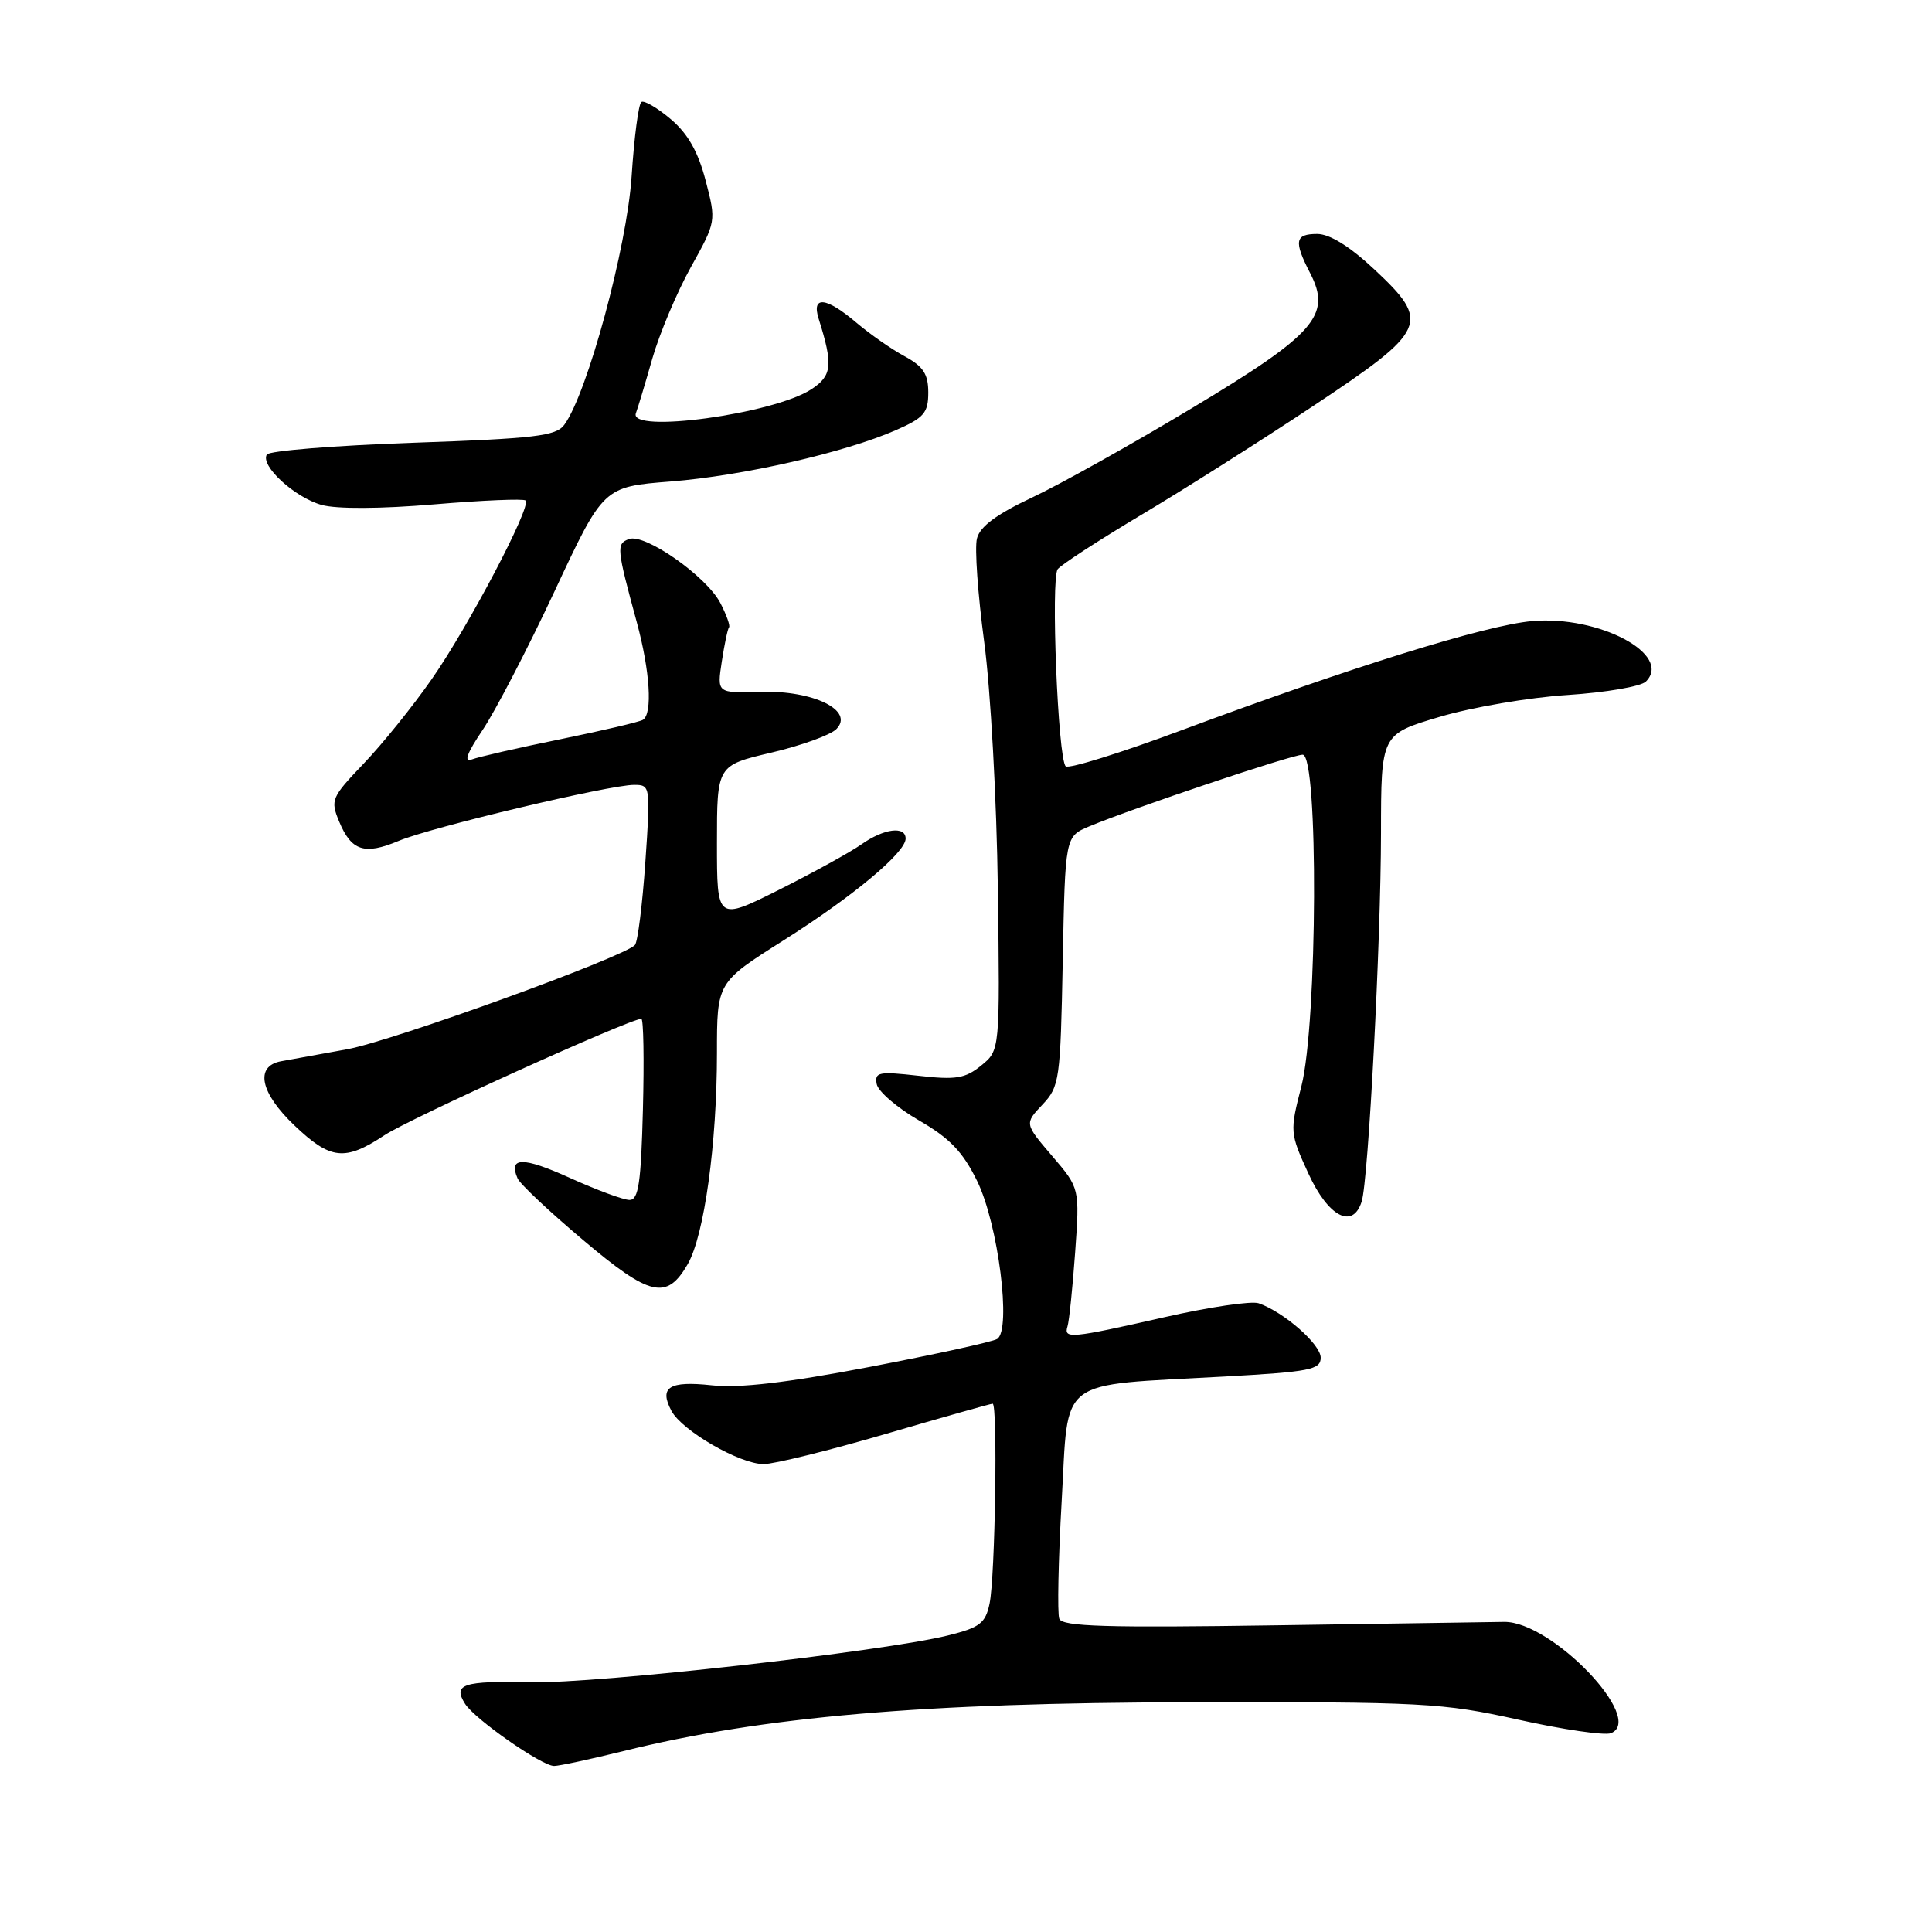 <?xml version="1.0" encoding="UTF-8" standalone="no"?>
<!DOCTYPE svg PUBLIC "-//W3C//DTD SVG 1.1//EN" "http://www.w3.org/Graphics/SVG/1.1/DTD/svg11.dtd" >
<svg xmlns="http://www.w3.org/2000/svg" xmlns:xlink="http://www.w3.org/1999/xlink" version="1.1" viewBox="0 0 256 256">
 <g >
 <path fill="currentColor"
d=" M 82.56 232.04 C 101.12 227.45 122.33 225.62 157.50 225.56 C 188.67 225.50 191.10 225.63 201.21 227.87 C 207.10 229.18 212.61 229.98 213.44 229.66 C 218.10 227.87 205.61 214.83 199.31 214.91 C 198.32 214.92 184.76 215.12 169.18 215.36 C 146.60 215.70 140.76 215.53 140.36 214.49 C 140.09 213.78 140.23 206.75 140.68 198.86 C 141.63 182.24 139.79 183.65 162.25 182.40 C 173.59 181.77 175.00 181.49 175.00 179.90 C 175.00 178.13 170.15 173.87 166.78 172.69 C 165.84 172.36 160.22 173.19 154.28 174.54 C 141.85 177.36 140.92 177.44 141.45 175.75 C 141.67 175.06 142.12 170.66 142.46 165.97 C 143.07 157.44 143.07 157.44 139.41 153.17 C 135.75 148.89 135.75 148.89 138.13 146.37 C 140.40 143.96 140.51 143.12 140.82 127.34 C 141.14 110.84 141.14 110.84 144.33 109.50 C 150.15 107.07 171.20 100.00 172.61 100.00 C 174.72 100.00 174.58 135.56 172.44 143.94 C 170.90 149.94 170.91 150.13 173.38 155.52 C 176.00 161.23 179.25 162.94 180.43 159.21 C 181.32 156.41 182.97 124.91 182.99 110.40 C 183.00 97.29 183.00 97.29 190.75 94.99 C 195.01 93.72 202.64 92.41 207.71 92.09 C 212.77 91.76 217.44 90.96 218.09 90.31 C 221.67 86.73 211.85 81.51 203.00 82.30 C 196.85 82.84 178.96 88.42 156.70 96.71 C 148.56 99.75 141.59 101.92 141.21 101.54 C 140.18 100.52 139.22 76.67 140.15 75.42 C 140.60 74.83 145.58 71.59 151.23 68.22 C 156.88 64.86 167.12 58.37 174.00 53.80 C 189.19 43.71 189.63 42.73 182.09 35.68 C 178.85 32.65 176.19 31.00 174.54 31.00 C 171.58 31.00 171.41 31.95 173.61 36.21 C 176.48 41.77 174.27 44.28 157.87 54.12 C 149.97 58.87 140.47 64.18 136.76 65.92 C 132.03 68.15 129.84 69.77 129.45 71.36 C 129.13 72.60 129.57 78.77 130.41 85.06 C 131.26 91.38 132.07 106.05 132.22 117.84 C 132.50 139.17 132.50 139.17 130.01 141.19 C 127.89 142.91 126.66 143.11 121.68 142.54 C 116.43 141.95 115.87 142.06 116.17 143.65 C 116.36 144.62 118.88 146.79 121.77 148.46 C 125.86 150.82 127.58 152.62 129.48 156.50 C 132.27 162.20 134.05 176.23 132.13 177.42 C 131.52 177.80 123.93 179.46 115.26 181.12 C 104.24 183.23 97.94 183.96 94.31 183.56 C 88.66 182.95 87.30 183.81 88.97 186.95 C 90.38 189.59 98.03 194.00 101.19 194.00 C 102.57 194.00 109.85 192.20 117.38 190.00 C 124.90 187.80 131.27 186.00 131.53 186.00 C 132.22 186.00 131.87 208.99 131.12 212.50 C 130.57 215.10 129.83 215.66 125.59 216.71 C 116.93 218.85 79.05 223.10 70.36 222.91 C 61.34 222.71 59.98 223.16 61.62 225.76 C 62.91 227.81 71.78 234.00 73.42 234.00 C 74.08 234.00 78.19 233.12 82.56 232.04 Z  M 91.13 167.50 C 93.32 163.69 95.00 151.55 95.00 139.52 C 95.00 130.18 95.00 130.18 103.75 124.65 C 113.00 118.81 120.00 112.97 120.00 111.12 C 120.00 109.41 117.11 109.79 114.15 111.88 C 112.69 112.91 107.79 115.61 103.25 117.89 C 95.00 122.02 95.00 122.02 95.00 111.72 C 95.00 101.42 95.00 101.42 102.19 99.73 C 106.15 98.80 110.03 97.40 110.81 96.62 C 113.27 94.16 107.80 91.46 100.79 91.67 C 95.00 91.85 95.00 91.85 95.64 87.67 C 95.99 85.38 96.42 83.33 96.60 83.12 C 96.78 82.92 96.26 81.47 95.46 79.92 C 93.62 76.36 85.43 70.62 83.33 71.43 C 81.65 72.07 81.70 72.61 84.38 82.46 C 86.13 88.90 86.49 94.58 85.19 95.38 C 84.74 95.66 79.82 96.81 74.26 97.95 C 68.69 99.08 63.41 100.29 62.52 100.63 C 61.42 101.05 61.87 99.81 63.94 96.74 C 65.61 94.26 69.90 86.00 73.47 78.37 C 79.95 64.50 79.95 64.50 88.88 63.80 C 98.53 63.03 111.94 59.97 118.75 56.98 C 122.44 55.36 123.00 54.70 123.00 52.01 C 123.00 49.56 122.34 48.55 119.85 47.20 C 118.12 46.27 115.25 44.26 113.47 42.75 C 109.46 39.34 107.50 39.15 108.48 42.25 C 110.41 48.37 110.26 49.78 107.51 51.58 C 102.51 54.86 83.23 57.49 84.26 54.75 C 84.52 54.06 85.50 50.80 86.44 47.50 C 87.39 44.20 89.68 38.76 91.53 35.42 C 94.91 29.34 94.91 29.34 93.50 23.92 C 92.50 20.09 91.14 17.70 88.88 15.79 C 87.12 14.30 85.37 13.27 84.99 13.51 C 84.61 13.74 84.03 18.18 83.69 23.38 C 83.07 32.77 77.82 52.14 74.77 56.29 C 73.68 57.78 70.88 58.11 54.71 58.67 C 44.38 59.03 35.67 59.73 35.36 60.23 C 34.45 61.70 39.05 65.92 42.63 66.91 C 44.61 67.46 50.49 67.43 57.54 66.83 C 63.94 66.29 69.39 66.06 69.65 66.32 C 70.44 67.10 62.06 83.04 57.20 90.00 C 54.71 93.58 50.65 98.61 48.19 101.18 C 43.91 105.66 43.76 106.01 44.94 108.86 C 46.56 112.76 48.29 113.32 52.81 111.43 C 57.06 109.63 80.75 104.00 84.02 104.00 C 86.18 104.00 86.21 104.14 85.51 114.25 C 85.12 119.89 84.50 124.82 84.13 125.22 C 82.61 126.85 52.01 137.94 46.00 139.03 C 42.42 139.68 38.49 140.40 37.25 140.62 C 33.73 141.27 34.47 144.81 39.04 149.15 C 43.80 153.68 45.70 153.89 50.95 150.42 C 54.26 148.22 83.44 135.00 84.98 135.00 C 85.27 135.00 85.36 140.40 85.19 147.00 C 84.94 156.72 84.61 159.00 83.42 159.00 C 82.61 159.00 79.05 157.68 75.49 156.07 C 69.29 153.26 67.31 153.28 68.59 156.16 C 68.92 156.90 72.81 160.56 77.25 164.30 C 86.15 171.82 88.35 172.32 91.13 167.50 Z "/>
</g>
</svg>